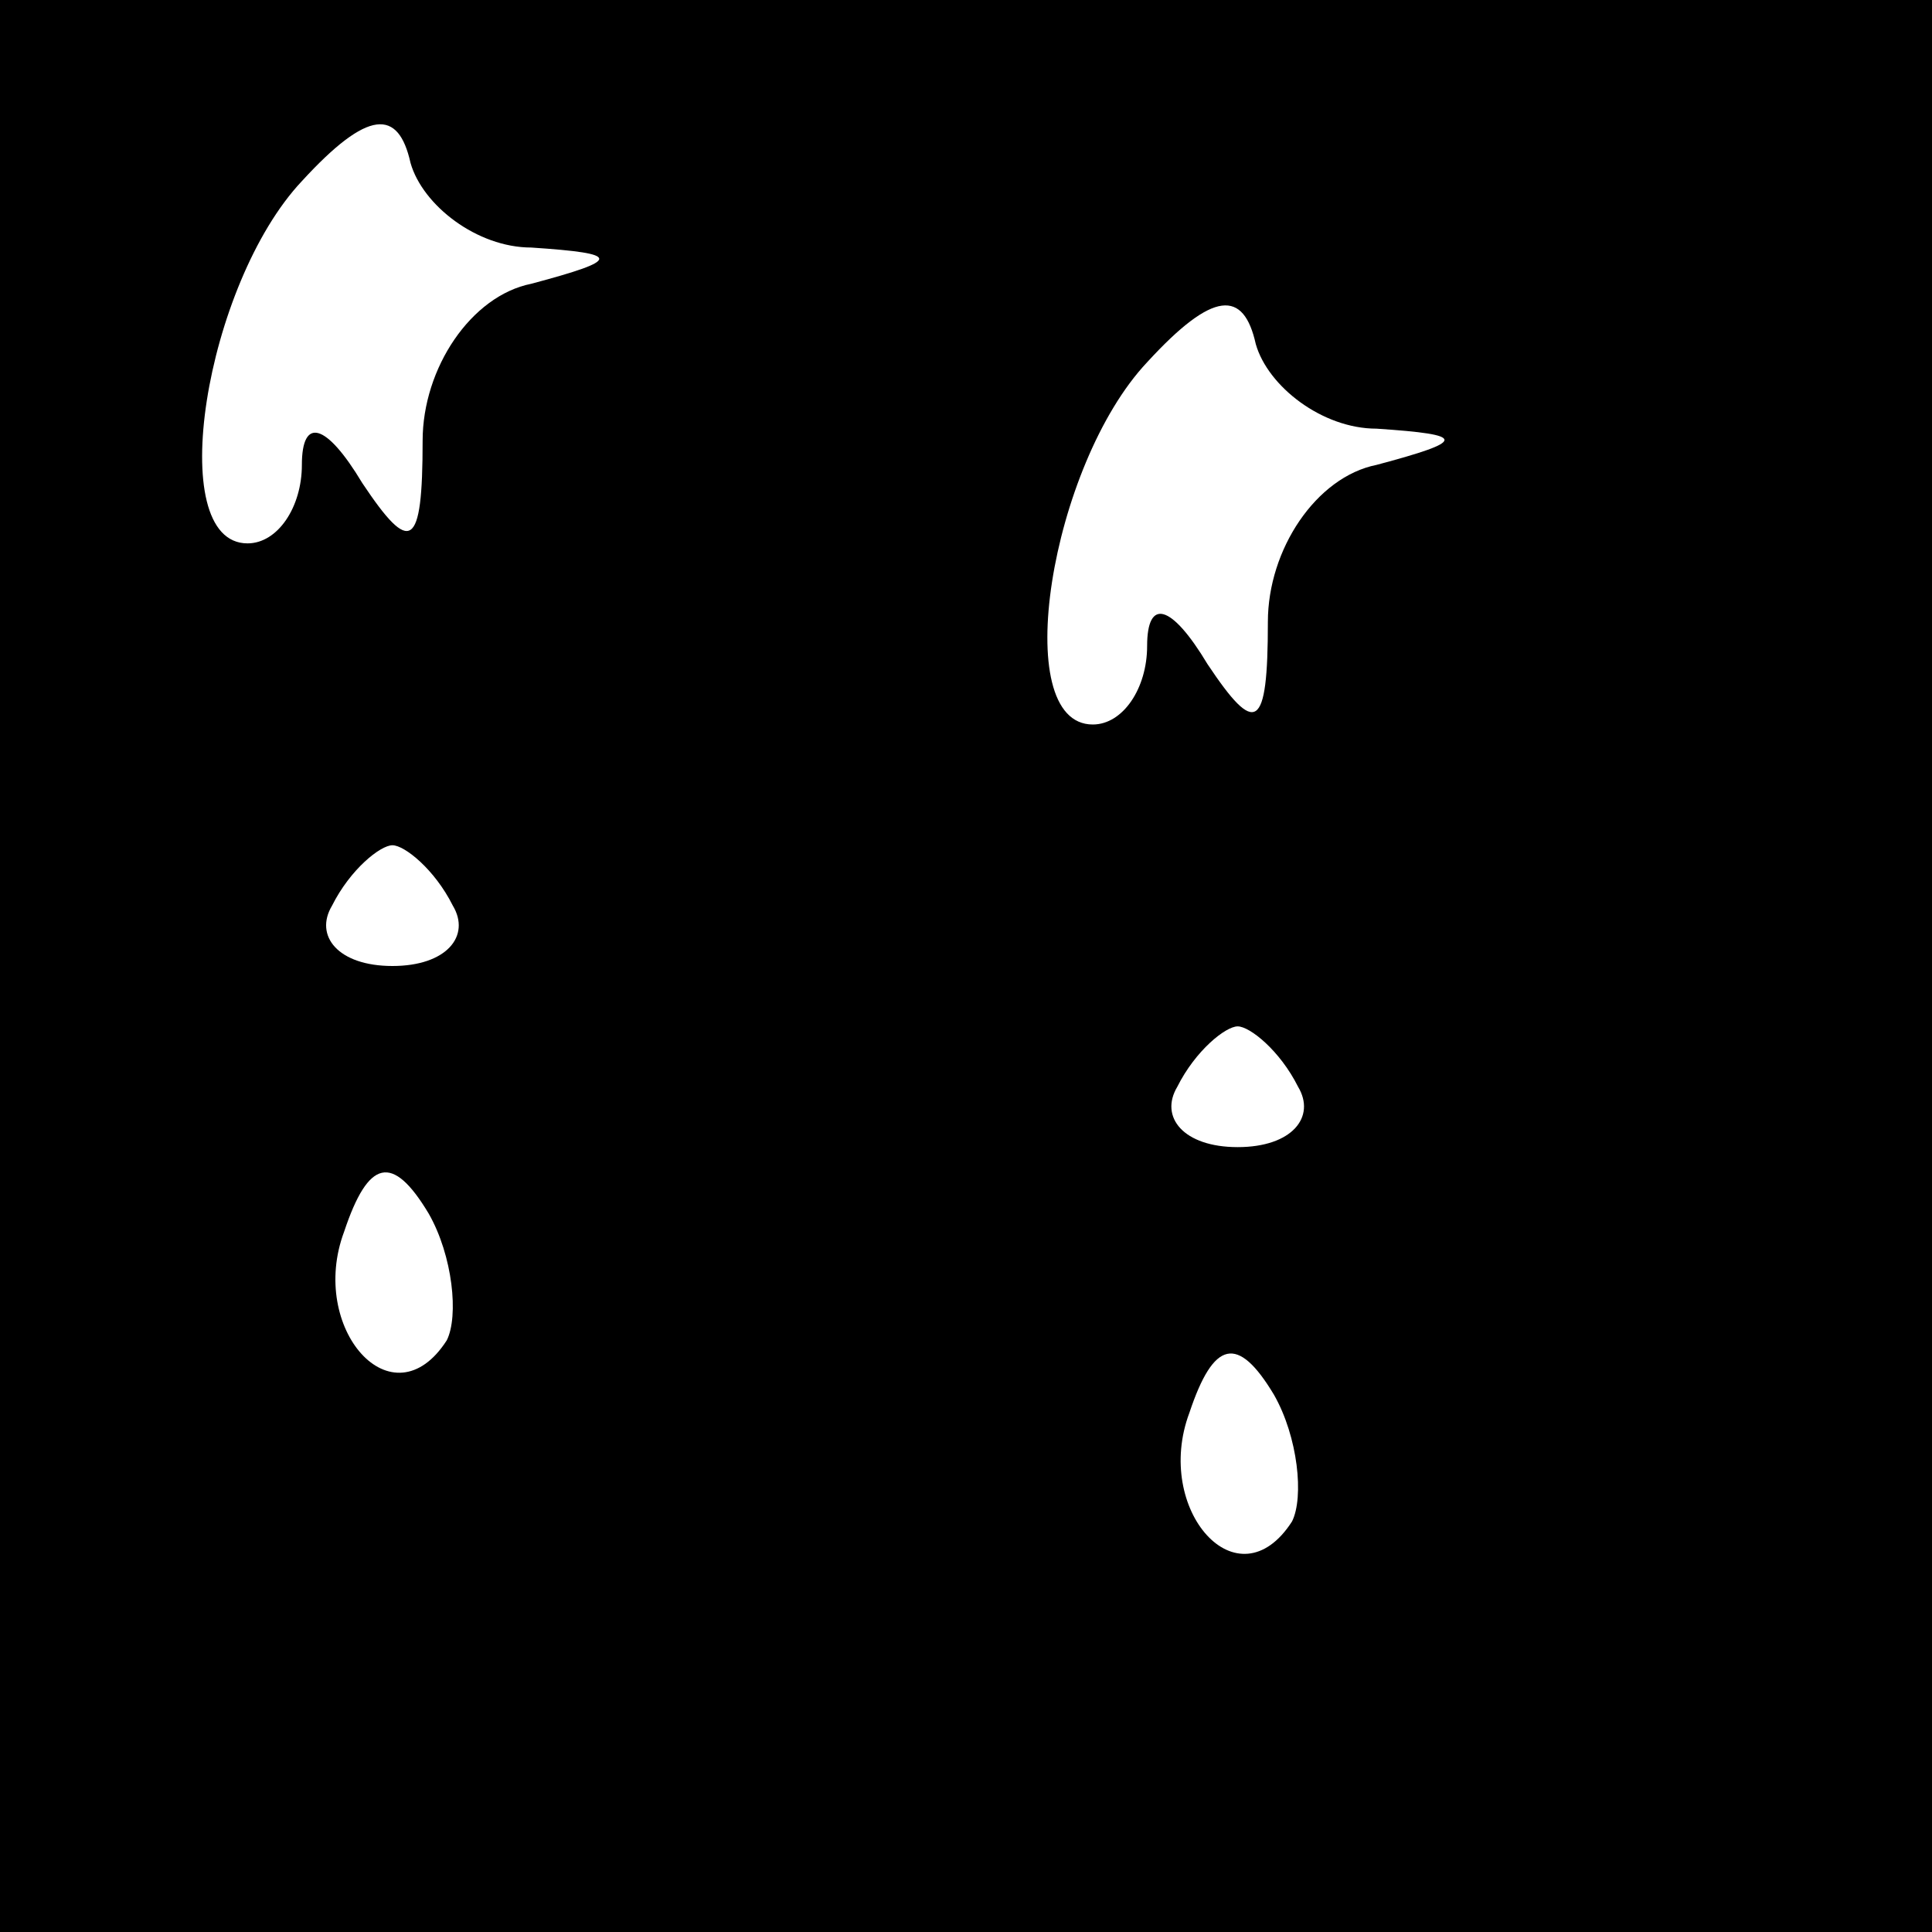 <?xml version="1.0" standalone="no"?>
<!DOCTYPE svg PUBLIC "-//W3C//DTD SVG 20010904//EN"
 "http://www.w3.org/TR/2001/REC-SVG-20010904/DTD/svg10.dtd">
<svg version="1.0" xmlns="http://www.w3.org/2000/svg"
 width="32pt" height="32pt" viewBox="0 0 32 32"
 preserveAspectRatio="xMidYMid meet">
<rect x="0" y="0" width="32" height="32" fill="#808080" stroke="none"/>
<g transform="translate(0,32) scale(0.1,-0.1)"
fill="#000000" stroke="none">
<path fill="#000000" stroke="none" d="M0 160 l0 -160 160 0 160 0 0 160 0
160 -160 0 -160 0 0 -160z"/>
<path fill="#ffffff" stroke="none" d="M88 279 c15 -1 15 -2 0 -6 -10 -2 -18
-14 -18 -26 0 -18 -2 -19 -10 -7 -6 10 -10 11 -10 3 0 -7 -4 -13 -9 -13 -14 0
-7 43 9 60 11 12 16 12 18 3 2 -7 11 -14 20 -14z"/>
<path fill="#ffffff" stroke="none" d="M228 249 c15 -1 15 -2 0 -6 -10 -2 -18
-14 -18 -26 0 -18 -2 -19 -10 -7 -6 10 -10 11 -10 3 0 -7 -4 -13 -9 -13 -14 0
-7 43 9 60 11 12 16 12 18 3 2 -7 11 -14 20 -14z"/>
<path fill="#ffffff" stroke="none" d="M75 170 c3 -5 -1 -10 -10 -10 -9 0 -13
5 -10 10 3 6 8 10 10 10 2 0 7 -4 10 -10z"/>
<path fill="#ffffff" stroke="none" d="M215 140 c3 -5 -1 -10 -10 -10 -9 0
-13 5 -10 10 3 6 8 10 10 10 2 0 7 -4 10 -10z"/>
<path fill="#ffffff" stroke="none" d="M74 98 c-9 -14 -23 2 -17 18 4 12 8 13
14 3 4 -7 5 -17 3 -21z"/>
<path fill="#ffffff" stroke="none" d="M214 68 c-9 -14 -23 2 -17 18 4 12 8
13 14 3 4 -7 5 -17 3 -21z"/>
</g>
</svg>
